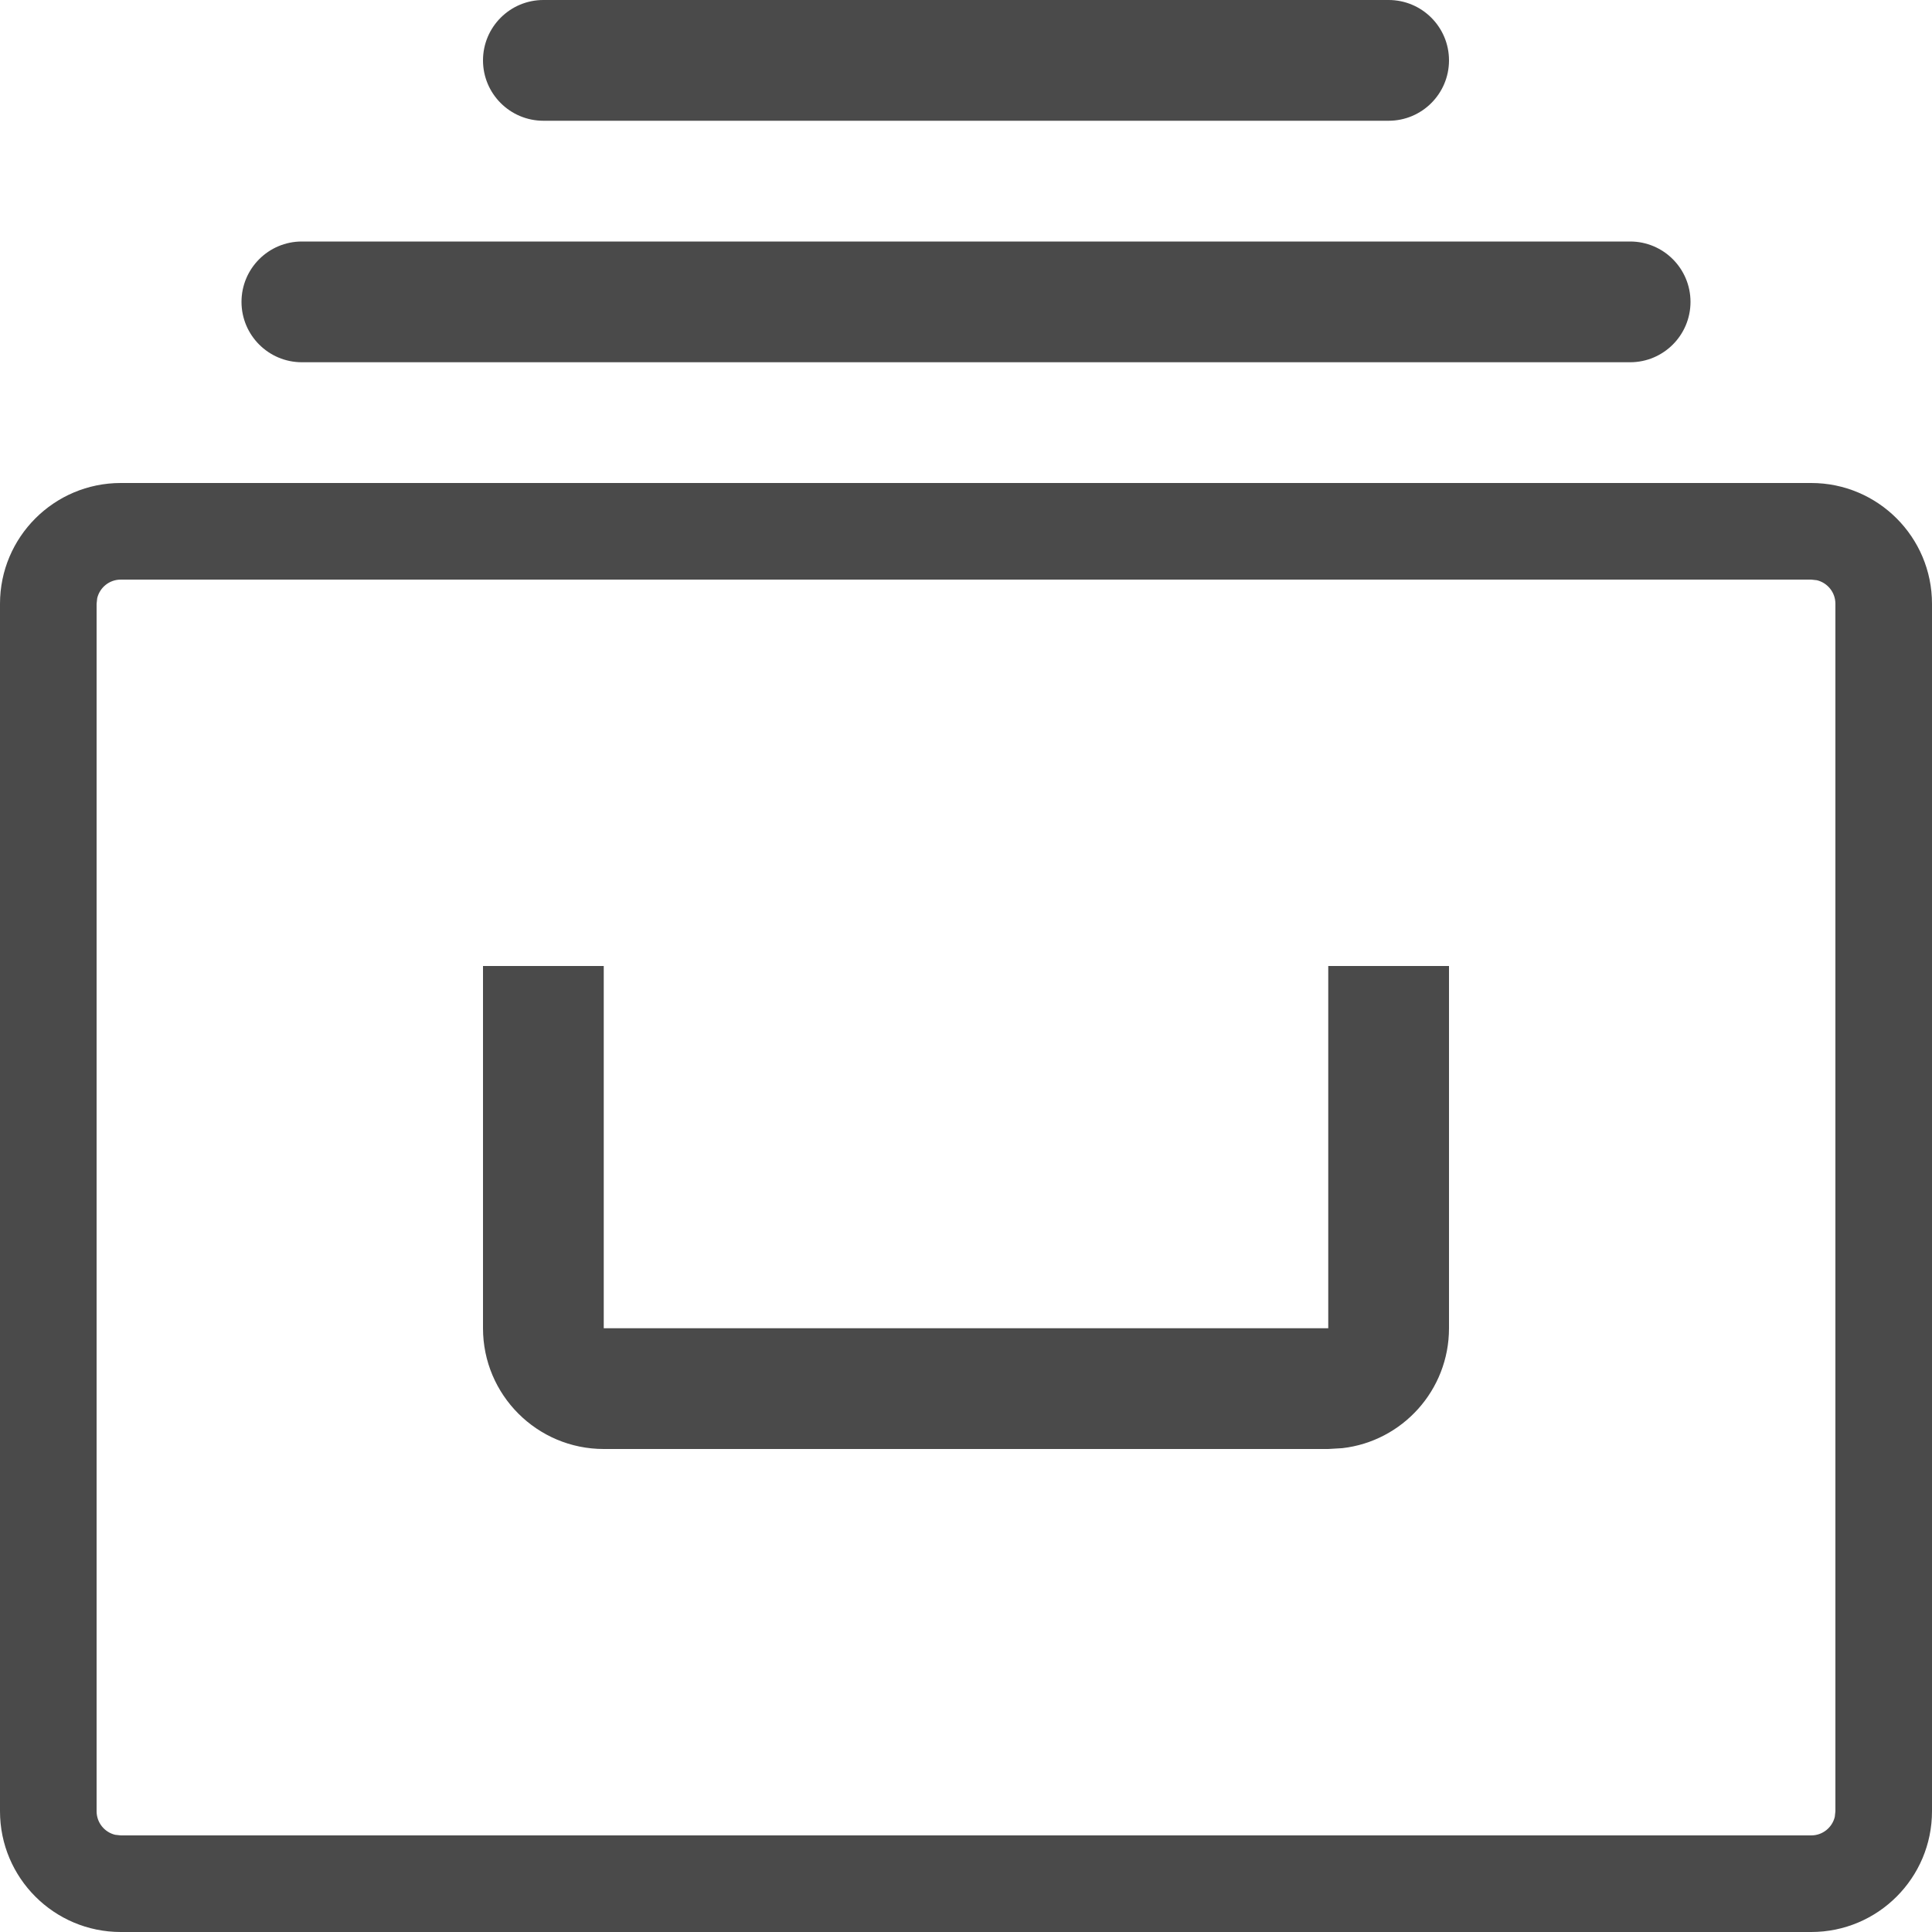 <svg xmlns="http://www.w3.org/2000/svg" width="16" height="16" viewBox="0 0 16 16">
    <g fill="none" fill-rule="evenodd">
        <g fill="#4A4A4A">
            <path d="M45 184c.552 0 1 .448 1 1v10c0 .552-.448 1-1 1H31c-.552 0-1-.448-1-1v-10c0-.552.448-1 1-1h14zm0 .8H31c-.095 0-.174.066-.195.154L30.8 185v10c0 .095.066.174.154.195l.046.005h14c.095 0 .174-.066.195-.154L45.2 195v-10c0-.095-.066-.174-.154-.195L45 184.8zM35 188v3h6v-3h1v3c0 .513-.386.936-.883.993L41 192h-6c-.552 0-1-.448-1-1v-3h1zm8.5-6c.276 0 .5.224.5.5s-.224.5-.5.5h-11c-.276 0-.5-.224-.5-.5s.224-.5.5-.5h11zm-2-2c.276 0 .5.224.5.5s-.224.5-.5.5h-7c-.276 0-.5-.224-.5-.5s.224-.5.5-.5h7z" transform="translate(-30 -180)"/>
        </g>
    </g>
</svg>
